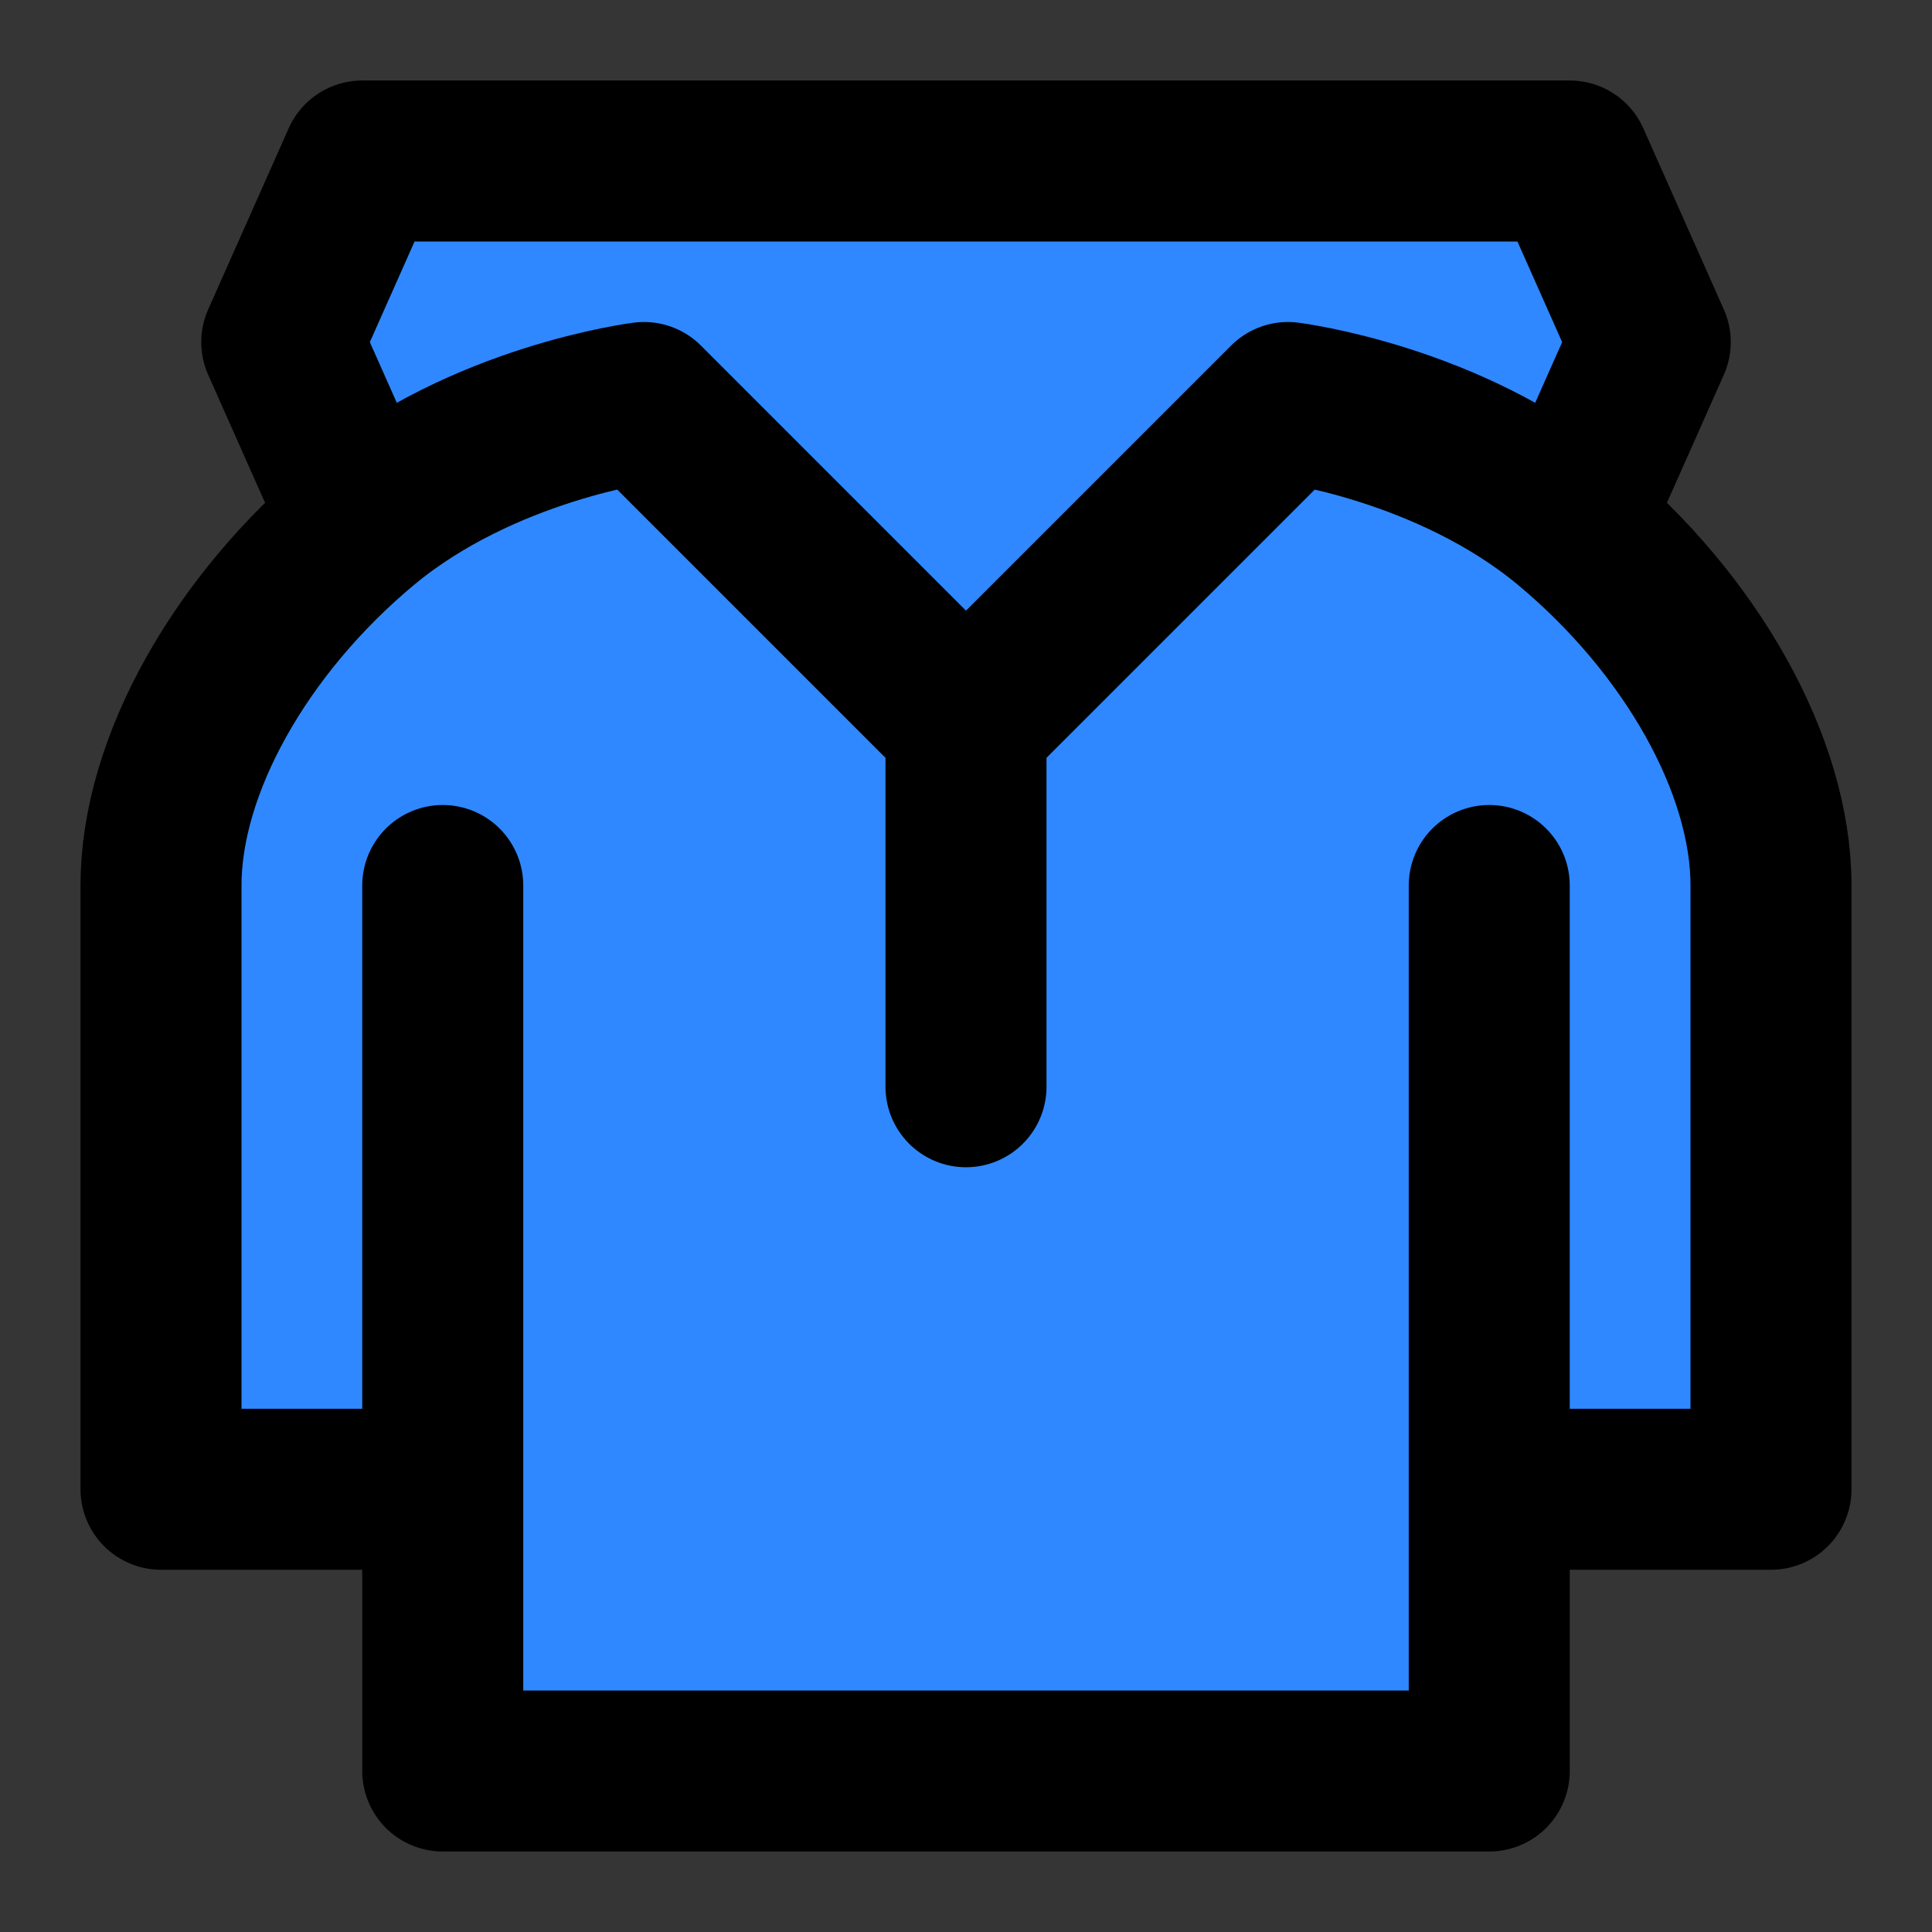 <svg width="48" height="48" viewBox="0 0 48 48" fill="none" xmlns="http://www.w3.org/2000/svg">
<rect x="0" y="0" width="48" height="48" fill="#333333" stroke="none"/>
<rect width="48" height="48" fill="white" fill-opacity="0.01"/>
<path d="M37 44H11V37H4V22C4 19 6 15.5 9 13L7 8.5L9 4H39L41 8.5L39 13C42 15.5 44 19 44 22V37H37V44Z" fill="#2F88FF"/>
<path d="M37 22V37M11 37V44H37V37M11 37H4V22C4 19 6 15.5 9 13M11 37V22M37 37H44V22C44 19 42 15.5 39 13M9 13C12 10.5 16 10 16 10L24 18M9 13L7 8.5L9 4H39L41 8.5L39 13M39 13C36 10.5 32 10 32 10L24 18M24 18V27" stroke="black" stroke-width="4" stroke-linecap="round" stroke-linejoin="round"/>
</svg>
